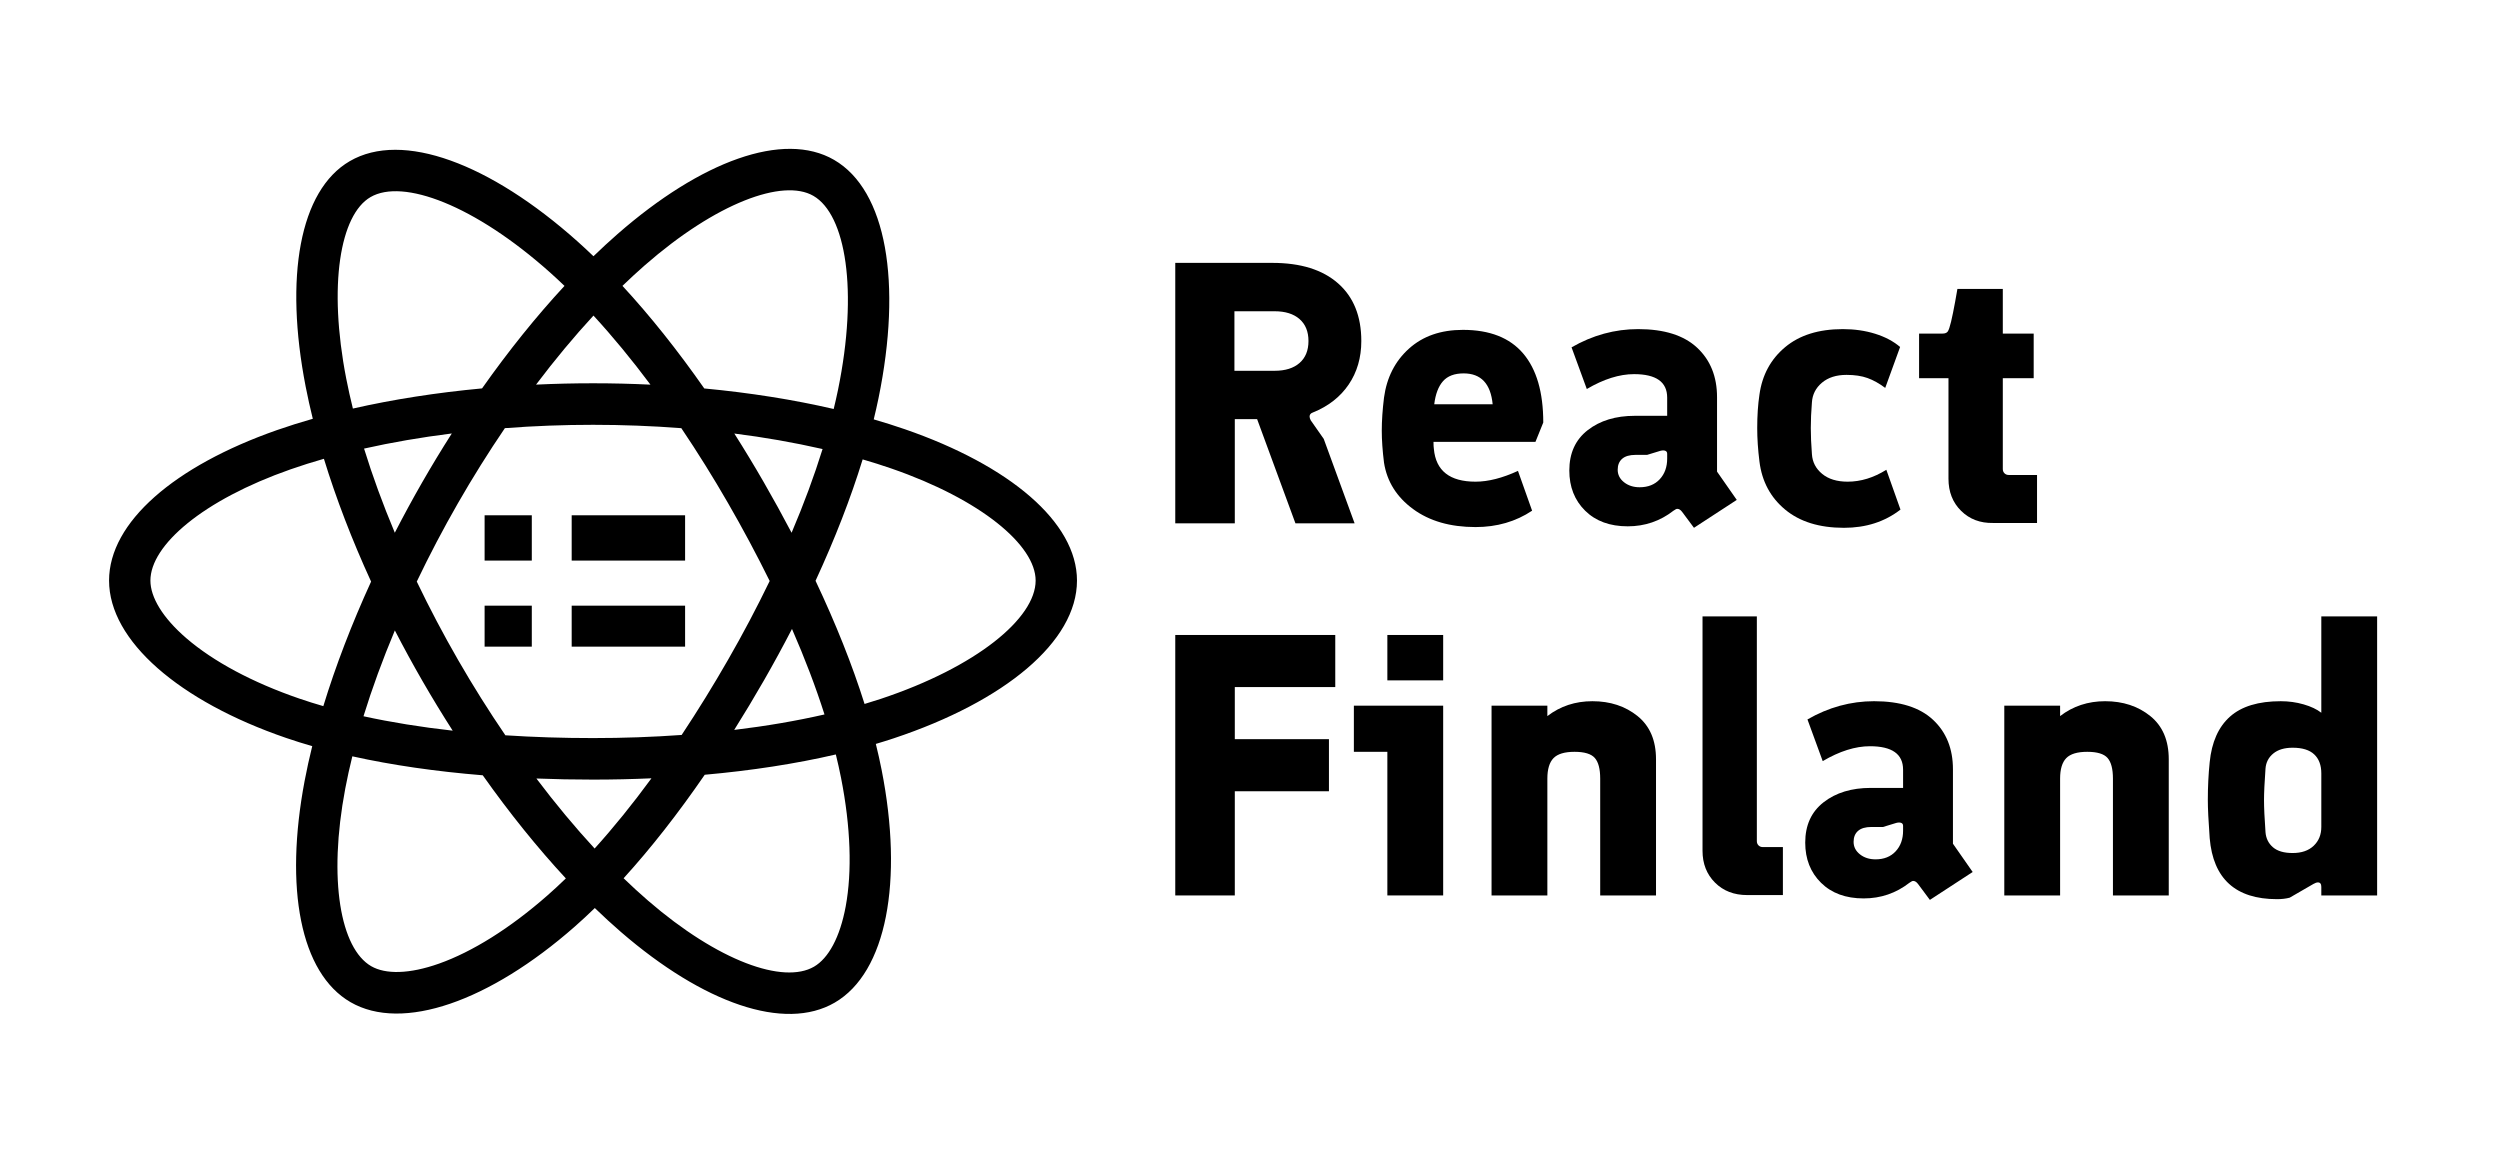 <?xml version="1.0" encoding="UTF-8" standalone="no"?>
<!DOCTYPE svg PUBLIC "-//W3C//DTD SVG 1.1//EN" "http://www.w3.org/Graphics/SVG/1.1/DTD/svg11.dtd">
<svg width="100%" height="100%" viewBox="0 0 430 200" version="1.1" xmlns="http://www.w3.org/2000/svg" xmlns:xlink="http://www.w3.org/1999/xlink" xml:space="preserve" xmlns:serif="http://www.serif.com/" style="fill-rule:evenodd;clip-rule:evenodd;stroke-linejoin:round;stroke-miterlimit:1.414;"><g><path id="a" d="M150.282,72.134c1.8,0.52 3.587,1.086 5.36,1.696c17.98,6.218 29.599,15.958 29.599,26.029c0,10.503 -12.417,20.773 -31.503,27.125c-1.009,0.335 -2.042,0.658 -3.096,0.97c0.369,1.482 0.702,2.973 0.998,4.472c3.769,19.116 0.867,34.831 -8.064,40.023c-8.645,5.028 -22.62,0.089 -36.768,-12.141c-1.539,-1.333 -3.04,-2.709 -4.501,-4.125c-1.131,1.101 -2.289,2.173 -3.474,3.216c-14.607,12.826 -29.608,18.148 -38.546,12.972c-8.654,-5.015 -11.373,-19.642 -7.891,-38.064c0.38,-2.003 0.817,-3.993 1.308,-5.97c-1.513,-0.434 -3.014,-0.906 -4.502,-1.415c-18.36,-6.302 -30.443,-16.698 -30.443,-27.063c0,-10.035 11.257,-19.71 28.882,-25.883c2.035,-0.708 4.089,-1.357 6.161,-1.945c-0.456,-1.836 -0.866,-3.684 -1.229,-5.54c-3.653,-18.747 -1.082,-33.73 7.594,-38.775c9.049,-5.262 24.118,0.389 39.151,13.798c0.936,0.835 1.856,1.688 2.759,2.56c1.35,-1.309 2.732,-2.583 4.146,-3.822c14.344,-12.54 28.549,-17.786 37.233,-12.755c9.058,5.247 11.711,21.184 7.654,40.965c-0.254,1.229 -0.529,2.453 -0.828,3.672Zm-1.577,48.946c0.937,-0.278 1.869,-0.57 2.796,-0.878l0.001,0c16.478,-5.485 26.628,-13.877 26.628,-20.343c0,-6.069 -9.398,-13.946 -24.804,-19.273c-1.636,-0.564 -3.286,-1.088 -4.949,-1.57c-2.048,6.659 -4.782,13.692 -8.103,20.879c3.48,7.361 6.324,14.485 8.431,21.186l0,-0.001Zm-3.241,34.804c1.103,-5.974 0.865,-13.618 -0.801,-22.071c-0.268,-1.355 -0.568,-2.705 -0.9,-4.046c-6.897,1.601 -14.499,2.774 -22.549,3.491c-4.574,6.653 -9.263,12.646 -13.954,17.801c1.359,1.316 2.755,2.594 4.185,3.833c12.101,10.46 23.321,14.425 28.568,11.375c2.466,-1.435 4.459,-5.014 5.451,-10.383Zm-81.624,10.297c2.468,1.428 6.55,1.377 11.676,-0.441c5.705,-2.025 12.177,-6.048 18.637,-11.721c1.082,-0.951 2.139,-1.929 3.172,-2.933c-4.861,-5.241 -9.685,-11.226 -14.291,-17.736c-8.067,-0.658 -15.616,-1.748 -22.434,-3.263c-0.457,1.839 -0.863,3.691 -1.217,5.553c-2.976,15.753 -0.794,27.499 4.457,30.541Zm-31.755,-56.38c4.595,3.951 11.299,7.575 19.418,10.361c1.359,0.465 2.729,0.895 4.109,1.292c2.103,-6.886 4.875,-14.117 8.215,-21.421c-3.298,-7.197 -6.03,-14.314 -8.114,-21.121c-1.927,0.548 -3.838,1.152 -5.73,1.812c-15.074,5.279 -24.113,13.046 -24.113,19.135c0,2.862 2.086,6.389 6.215,9.942Zm31.644,-75.902c-5.228,3.04 -7.306,15.157 -4.177,31.22l0,-0.001c0.338,1.727 0.72,3.445 1.144,5.153c6.891,-1.569 14.386,-2.739 22.216,-3.468c4.566,-6.473 9.346,-12.413 14.182,-17.63c-0.819,-0.787 -1.651,-1.56 -2.498,-2.317c-12.98,-11.577 -25.298,-16.196 -30.867,-12.957Zm62.574,40.669c1.747,2.752 3.435,5.54 5.062,8.364c1.654,2.868 3.25,5.77 4.789,8.702c2.106,-4.952 3.894,-9.782 5.328,-14.401c-5.013,-1.138 -10.079,-2.027 -15.18,-2.665l0.001,0Zm-14.426,-8.409c-3.232,-4.325 -6.516,-8.311 -9.799,-11.88c-3.329,3.61 -6.643,7.59 -9.878,11.875c6.556,-0.308 13.121,-0.307 19.677,0.005Zm-43.97,25.47c2.999,-5.841 6.271,-11.539 9.803,-17.074c-5.277,0.663 -10.343,1.534 -15.092,2.602c1.447,4.686 3.219,9.537 5.289,14.472Zm-5.387,31.566c4.748,1.039 9.89,1.867 15.343,2.479c-3.585,-5.589 -6.905,-11.343 -9.948,-17.243c-2.115,5.041 -3.926,9.996 -5.396,14.764l0.001,0Zm29.74,10.708c3.283,4.347 6.646,8.388 10.016,12.042c3.258,-3.603 6.532,-7.651 9.775,-12.077c-3.303,0.148 -6.657,0.224 -10.051,0.224c-3.303,0 -6.552,-0.063 -9.74,-0.189Zm49.553,-11.017c-1.49,-4.687 -3.367,-9.616 -5.591,-14.712c-1.544,2.989 -3.154,5.944 -4.828,8.862c-1.648,2.87 -3.352,5.707 -5.111,8.509c5.491,-0.661 10.702,-1.553 15.53,-2.659Zm-24.568,3.525c2.802,-4.228 5.466,-8.545 7.988,-12.945c2.544,-4.426 4.93,-8.941 7.153,-13.536c-2.246,-4.55 -4.639,-9.025 -7.176,-13.419c-2.522,-4.382 -5.198,-8.673 -8.022,-12.867c-10.101,-0.767 -20.246,-0.769 -30.347,-0.004c-2.853,4.2 -5.546,8.506 -8.072,12.91l0,-0.002c-2.529,4.404 -4.891,8.901 -7.082,13.483c4.409,9.183 9.503,18.021 15.239,26.439c4.854,0.317 9.894,0.478 15.074,0.478c5.201,0 10.306,-0.183 15.245,-0.537Zm26.9,-59.391c3.502,-17.08 1.334,-30.104 -4.241,-33.333c-5.234,-3.033 -16.722,1.21 -29.013,11.954c-1.305,1.144 -2.582,2.321 -3.829,3.528c4.759,5.149 9.499,11.1 14.074,17.644c7.853,0.739 15.353,1.931 22.26,3.532c0.27,-1.104 0.518,-2.212 0.749,-3.325Z"/><path id="b" d="M83.352,88.629l8.117,0l0,7.791l-8.117,0l0,-7.791Zm0,15.546l0,7.048l8.117,0l0,-7.048l-8.117,0Zm14.977,0l0,7.048l19.508,0l0,-7.048l-19.508,0Zm19.508,-7.755l0,-7.791l-19.508,0l0,7.791l19.508,0Z"/><g transform="matrix(1,0,0,1,-106.323,32.545)"><path d="M308.469,12.671l16.704,0c4.864,0 8.629,1.173 11.296,3.52c2.666,2.346 4,5.653 4,9.92c0,2.858 -0.726,5.354 -2.176,7.488c-1.451,2.133 -3.499,3.733 -6.144,4.8c-0.384,0.128 -0.576,0.362 -0.576,0.704c0,0.17 0.064,0.384 0.192,0.64l2.24,3.2l5.312,14.528l-10.176,0l-6.592,-17.92l-3.84,0l0,17.92l-10.24,0l0,-44.8Zm17.088,18.56c1.834,0 3.264,-0.448 4.288,-1.344c1.024,-0.896 1.536,-2.155 1.536,-3.776c0,-1.622 -0.512,-2.88 -1.536,-3.776c-1.024,-0.896 -2.454,-1.344 -4.288,-1.344l-6.912,0l0,10.24l6.912,0Z" style="fill-rule:nonzero;"/><path d="M370.421,43.455l-17.536,0c0,0.554 0.021,0.96 0.064,1.216c0.341,3.754 2.73,5.632 7.168,5.632c2.176,0 4.608,-0.619 7.296,-1.856l2.432,6.848c-2.816,1.877 -6.059,2.816 -9.728,2.816c-4.352,0 -7.936,-1.035 -10.752,-3.104c-2.816,-2.07 -4.48,-4.726 -4.992,-7.968c-0.256,-2.048 -0.384,-3.883 -0.384,-5.504c0,-1.707 0.128,-3.606 0.384,-5.696c0.469,-3.456 1.898,-6.262 4.288,-8.416c2.389,-2.155 5.482,-3.232 9.28,-3.232c4.608,0 8.064,1.354 10.368,4.064c2.304,2.709 3.456,6.666 3.456,11.872l-1.344,3.328Zm-7.36,-6.464c-0.342,-3.542 -2.006,-5.312 -4.992,-5.312c-1.579,0 -2.763,0.448 -3.552,1.344c-0.79,0.896 -1.291,2.218 -1.504,3.968l10.048,0Z" style="fill-rule:nonzero;"/><path d="M395.637,55.487c-0.256,-0.342 -0.534,-0.512 -0.832,-0.512c-0.128,0 -0.342,0.106 -0.64,0.32c-2.304,1.792 -4.928,2.688 -7.872,2.688c-3.072,0 -5.515,-0.896 -7.328,-2.688c-1.814,-1.792 -2.72,-4.096 -2.72,-6.912c0,-2.987 1.056,-5.302 3.168,-6.944c2.112,-1.643 4.81,-2.464 8.096,-2.464l5.568,0l0,-3.136c0,-2.688 -1.899,-4.032 -5.696,-4.032c-2.518,0 -5.227,0.853 -8.128,2.56l-2.624,-7.168c3.626,-2.091 7.445,-3.136 11.456,-3.136c4.48,0 7.861,1.066 10.144,3.2c2.282,2.133 3.424,4.97 3.424,8.512l0,12.8l3.392,4.864l-7.36,4.8l-2.048,-2.752Zm-7.296,-4.224c1.45,0 2.602,-0.459 3.456,-1.376c0.853,-0.918 1.28,-2.102 1.28,-3.552l0,-0.832c0,-0.256 -0.107,-0.427 -0.32,-0.512c-0.214,-0.086 -0.491,-0.086 -0.832,0l-2.304,0.704l-1.984,0c-1.024,0 -1.792,0.224 -2.304,0.672c-0.512,0.448 -0.768,1.077 -0.768,1.888c0,0.853 0.362,1.568 1.088,2.144c0.725,0.576 1.621,0.864 2.688,0.864Z" style="fill-rule:nonzero;"/><path d="M423.477,58.239c-4.224,0 -7.595,-1.046 -10.112,-3.136c-2.518,-2.091 -3.99,-4.843 -4.416,-8.256c-0.256,-2.048 -0.384,-3.968 -0.384,-5.76c0,-2.134 0.128,-4.054 0.384,-5.76c0.469,-3.371 1.941,-6.091 4.416,-8.16c2.474,-2.07 5.781,-3.104 9.92,-3.104c2.005,0 3.861,0.266 5.568,0.8c1.706,0.533 3.136,1.29 4.288,2.272l-2.56,7.04c-1.024,-0.768 -2.038,-1.334 -3.04,-1.696c-1.003,-0.363 -2.208,-0.544 -3.616,-0.544c-1.75,0 -3.158,0.448 -4.224,1.344c-1.067,0.896 -1.643,2.026 -1.728,3.392c-0.128,1.578 -0.192,3.05 -0.192,4.416c0,1.322 0.064,2.816 0.192,4.48c0.085,1.365 0.672,2.496 1.76,3.392c1.088,0.896 2.549,1.344 4.384,1.344c2.261,0 4.48,-0.683 6.656,-2.048l2.432,6.848c-2.688,2.09 -5.931,3.136 -9.728,3.136Z" style="fill-rule:nonzero;"/><path d="M449.141,57.407c-2.219,0.042 -4.054,-0.651 -5.504,-2.08c-1.451,-1.43 -2.176,-3.275 -2.176,-5.536l0,-17.28l-5.056,0l0,-7.68l4.032,0c0.426,0 0.725,-0.118 0.896,-0.352c0.17,-0.235 0.362,-0.8 0.576,-1.696c0.213,-0.896 0.448,-2.048 0.704,-3.456l0.384,-2.176l7.808,0l0,7.68l5.312,0l0,7.68l-5.312,0l0,15.616c0,0.298 0.096,0.544 0.288,0.736c0.192,0.192 0.437,0.288 0.736,0.288l4.864,0l0,8.256l-7.552,0Z" style="fill-rule:nonzero;"/><path d="M308.469,76.671l27.52,0l0,8.96l-17.28,0l0,8.96l16.192,0l0,8.96l-16.192,0l0,17.92l-10.24,0l0,-44.8Z" style="fill-rule:nonzero;"/><path d="M344.949,76.671l9.6,0l0,7.808l-9.6,0l0,-7.808Zm0,20.096l-5.76,0l0,-7.936l15.36,0l0,32.64l-9.6,0l0,-24.704Z" style="fill-rule:nonzero;"/><path d="M362.869,88.831l9.6,0l0,1.792c2.218,-1.707 4.8,-2.56 7.744,-2.56c3.072,0 5.664,0.853 7.776,2.56c2.112,1.706 3.168,4.181 3.168,7.424l0,23.424l-9.6,0l0,-20.096c0,-1.664 -0.31,-2.848 -0.928,-3.552c-0.619,-0.704 -1.782,-1.056 -3.488,-1.056c-1.707,0 -2.912,0.362 -3.616,1.088c-0.704,0.725 -1.056,1.898 -1.056,3.52l0,20.096l-9.6,0l0,-32.64Z" style="fill-rule:nonzero;"/><path d="M406.837,121.407c-2.262,0 -4.107,-0.715 -5.536,-2.144c-1.43,-1.43 -2.144,-3.254 -2.144,-5.472l0,-40.32l9.344,0l0,38.656c0,0.298 0.096,0.544 0.288,0.736c0.192,0.192 0.437,0.288 0.736,0.288l3.456,0l0,8.256l-6.144,0Z" style="fill-rule:nonzero;"/><path d="M436.213,119.487c-0.256,-0.342 -0.534,-0.512 -0.832,-0.512c-0.128,0 -0.342,0.106 -0.64,0.32c-2.304,1.792 -4.928,2.688 -7.872,2.688c-3.072,0 -5.515,-0.896 -7.328,-2.688c-1.814,-1.792 -2.72,-4.096 -2.72,-6.912c0,-2.987 1.056,-5.302 3.168,-6.944c2.112,-1.643 4.81,-2.464 8.096,-2.464l5.568,0l0,-3.136c0,-2.688 -1.899,-4.032 -5.696,-4.032c-2.518,0 -5.227,0.853 -8.128,2.56l-2.624,-7.168c3.626,-2.091 7.445,-3.136 11.456,-3.136c4.48,0 7.861,1.066 10.144,3.2c2.282,2.133 3.424,4.97 3.424,8.512l0,12.8l3.392,4.864l-7.36,4.8l-2.048,-2.752Zm-7.296,-4.224c1.45,0 2.602,-0.459 3.456,-1.376c0.853,-0.918 1.28,-2.102 1.28,-3.552l0,-0.832c0,-0.256 -0.107,-0.427 -0.32,-0.512c-0.214,-0.086 -0.491,-0.086 -0.832,0l-2.304,0.704l-1.984,0c-1.024,0 -1.792,0.224 -2.304,0.672c-0.512,0.448 -0.768,1.077 -0.768,1.888c0,0.853 0.362,1.568 1.088,2.144c0.725,0.576 1.621,0.864 2.688,0.864Z" style="fill-rule:nonzero;"/><path d="M451.061,88.831l9.6,0l0,1.792c2.218,-1.707 4.8,-2.56 7.744,-2.56c3.072,0 5.664,0.853 7.776,2.56c2.112,1.706 3.168,4.181 3.168,7.424l0,23.424l-9.6,0l0,-20.096c0,-1.664 -0.31,-2.848 -0.928,-3.552c-0.619,-0.704 -1.782,-1.056 -3.488,-1.056c-1.707,0 -2.912,0.362 -3.616,1.088c-0.704,0.725 -1.056,1.898 -1.056,3.52l0,20.096l-9.6,0l0,-32.64Z" style="fill-rule:nonzero;"/><path d="M497.973,122.111c-7.126,0 -10.987,-3.499 -11.584,-10.496c-0.214,-2.902 -0.32,-5.099 -0.32,-6.592c0,-2.219 0.106,-4.374 0.32,-6.464c0.341,-3.456 1.504,-6.07 3.488,-7.84c1.984,-1.771 4.896,-2.656 8.736,-2.656c1.365,0 2.677,0.181 3.936,0.544c1.258,0.362 2.272,0.842 3.04,1.44l0,-16.576l9.6,0l0,48l-9.6,0l0,-1.472c0,-0.512 -0.192,-0.768 -0.576,-0.768c-0.214,0 -0.47,0.085 -0.768,0.256l-4.096,2.368c-0.64,0.17 -1.366,0.256 -2.176,0.256Zm2.688,-7.936c1.536,0 2.741,-0.416 3.616,-1.248c0.874,-0.832 1.312,-1.91 1.312,-3.232l0,-9.216c0,-1.408 -0.406,-2.496 -1.216,-3.264c-0.811,-0.768 -2.048,-1.152 -3.712,-1.152c-1.408,0 -2.518,0.33 -3.328,0.992c-0.811,0.661 -1.259,1.525 -1.344,2.592c-0.171,2.389 -0.256,4.202 -0.256,5.44c0,1.28 0.085,3.114 0.256,5.504c0.085,1.066 0.512,1.93 1.28,2.592c0.768,0.661 1.898,0.992 3.392,0.992Z" style="fill-rule:nonzero;"/></g></g></svg>